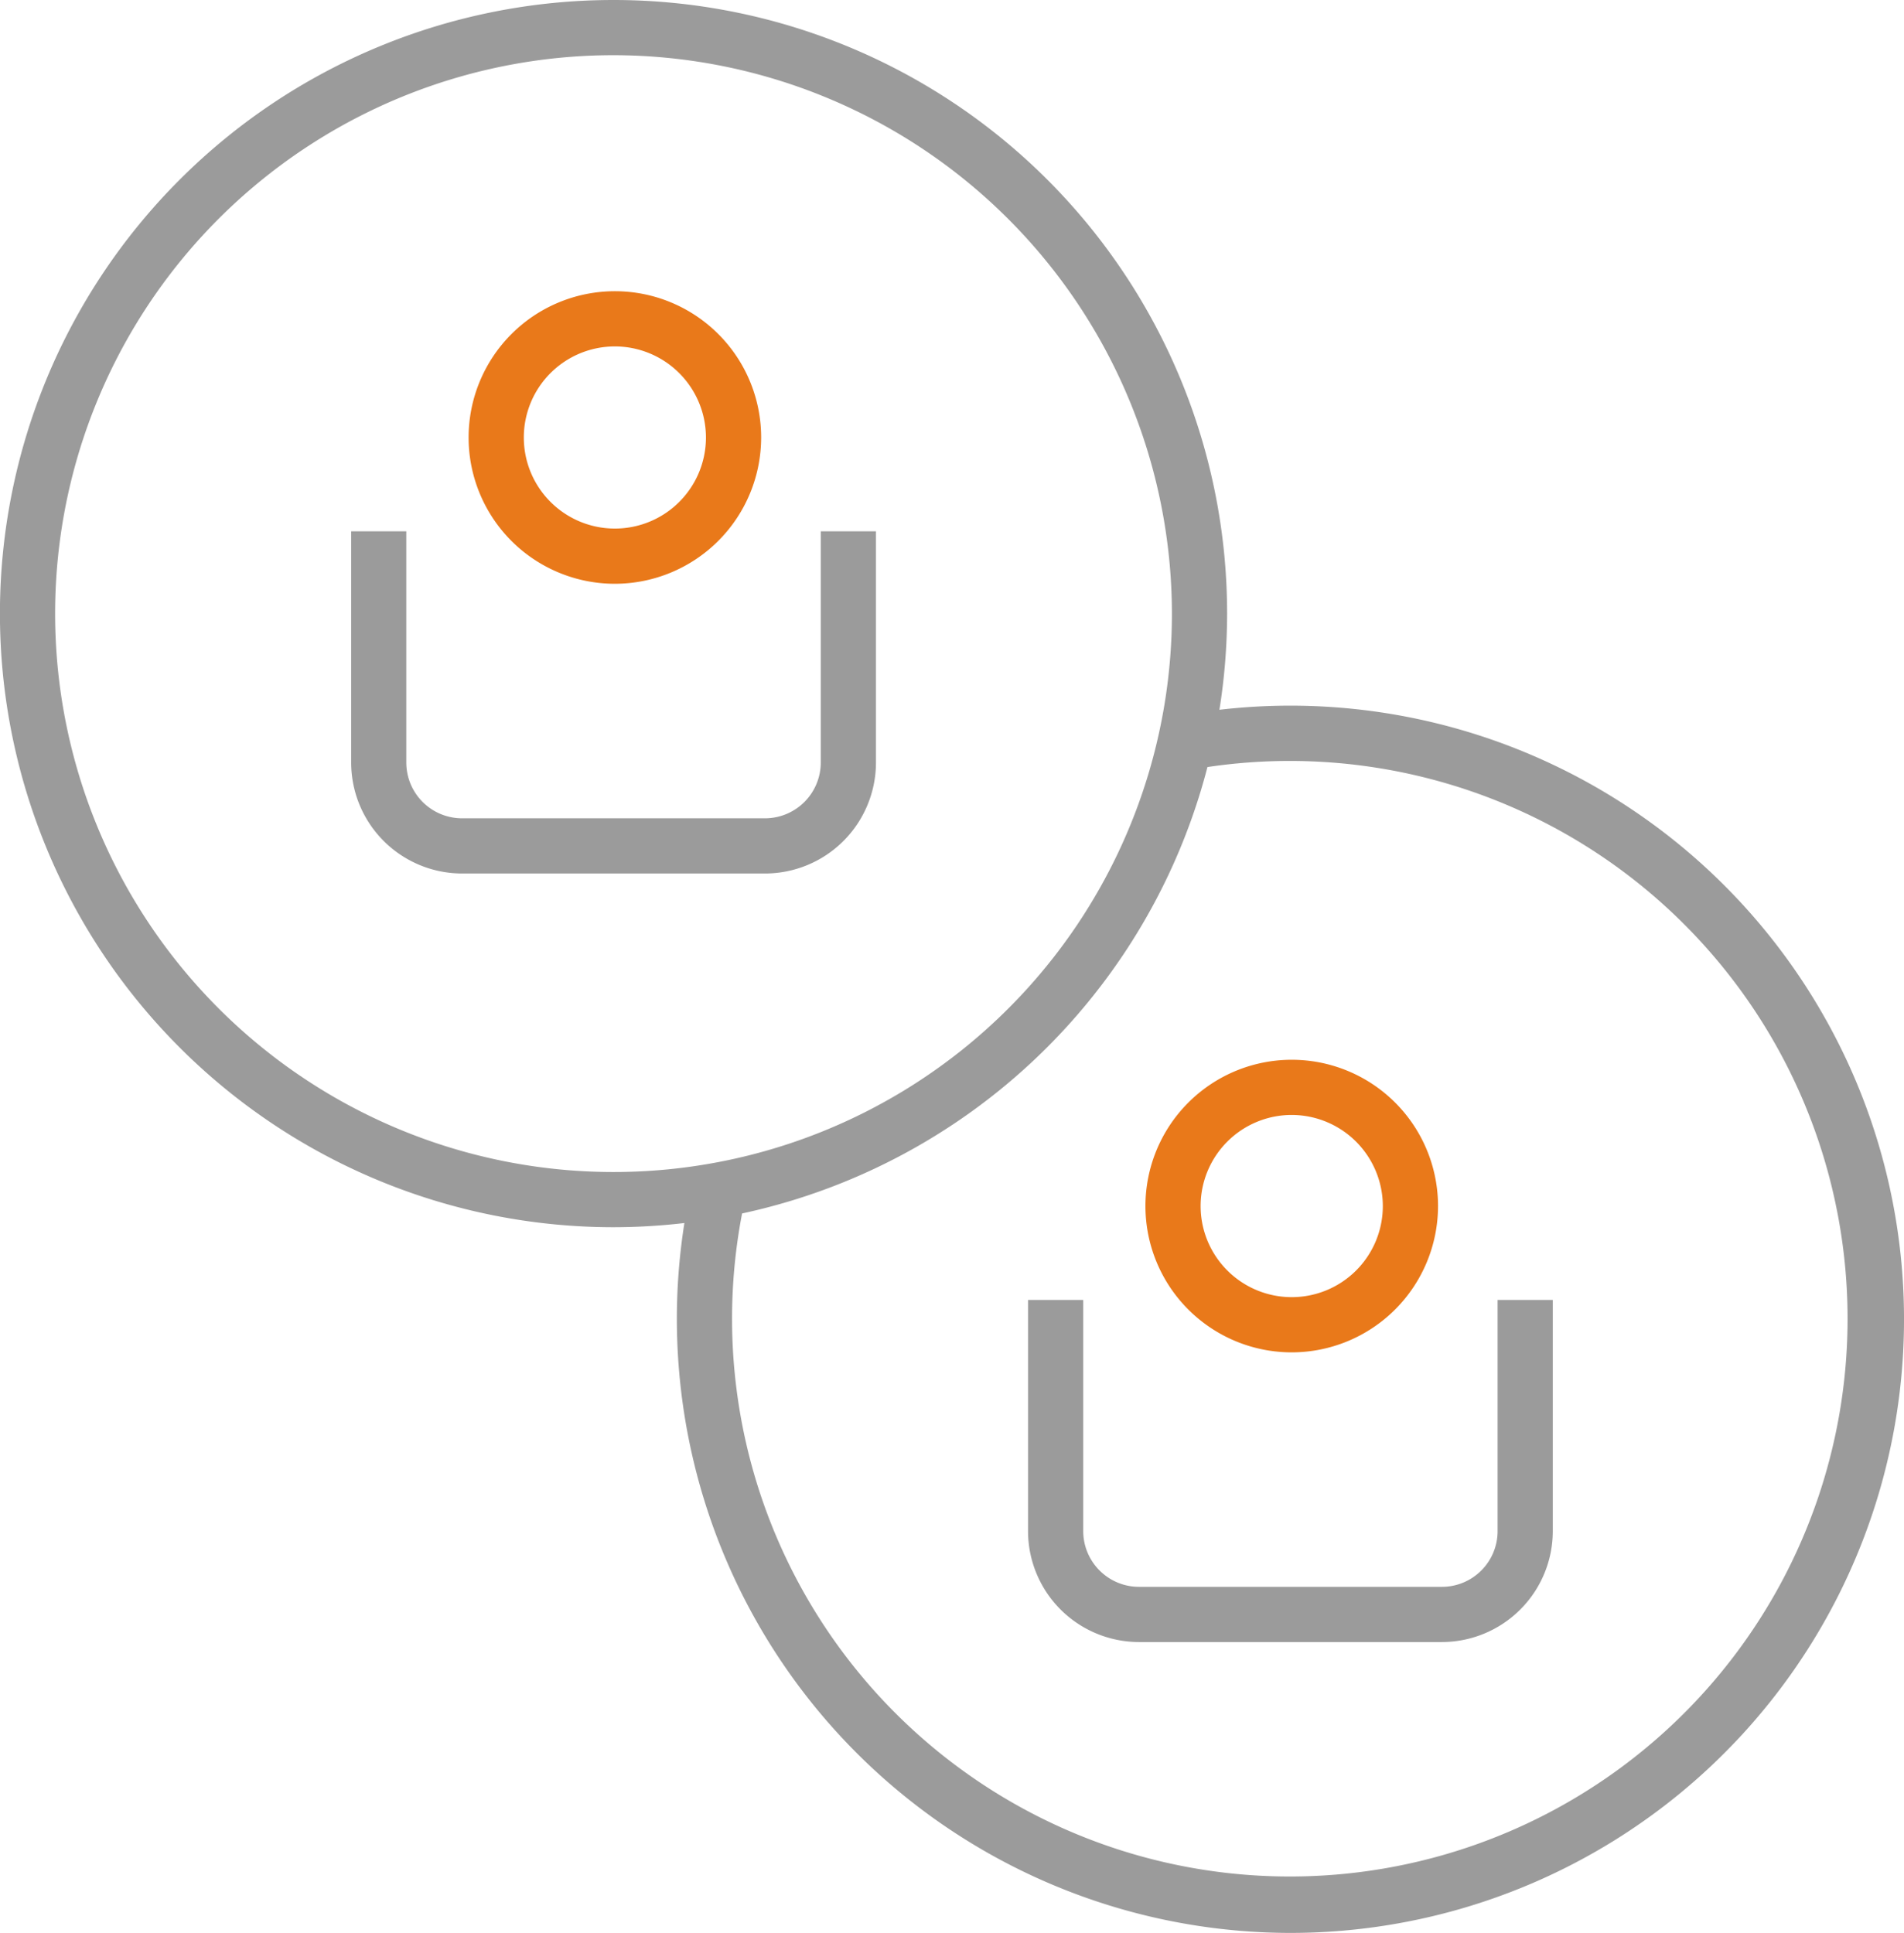 <svg xmlns="http://www.w3.org/2000/svg" width="116.225" height="117.984" viewBox="0 0 116.225 117.984"><defs><style>.a{fill:#9b9b9b;}.b{fill:#e9791a;}</style></defs><g transform="translate(-197.272 -449.406)"><g transform="translate(197.272 449.406)"><path class="a" d="M234.725,524.316a37.455,37.455,0,1,1,37.453-37.457A37.5,37.5,0,0,1,234.725,524.316Zm0-71.541a34.086,34.086,0,1,0,34.084,34.084A34.123,34.123,0,0,0,234.725,452.775Z" transform="translate(-197.272 -449.406)"/></g><g transform="translate(238.59 492.483)"><path class="a" d="M246.988,537.1a37.481,37.481,0,0,1-36.537-45.718l3.285.745a34.047,34.047,0,1,0,27.332-26.052l-.579-3.319a37.456,37.456,0,1,1,6.5,74.344Z" transform="translate(-209.535 -462.191)"/></g><g transform="translate(218.708 481.839)"><path class="a" d="M228.9,479.918H210.406a6.778,6.778,0,0,1-6.772-6.769V459.032H207v14.117a3.406,3.406,0,0,0,3.4,3.4H228.9a3.408,3.408,0,0,0,3.4-3.4V459.032h3.369v14.117A6.778,6.778,0,0,1,228.9,479.918Z" transform="translate(-203.634 -459.032)"/></g><g transform="translate(225.874 467.183)"><path class="b" d="M214.693,472.539a8.929,8.929,0,1,1,8.929-8.929A8.938,8.938,0,0,1,214.693,472.539Zm0-14.488a5.559,5.559,0,1,0,5.559,5.559A5.566,5.566,0,0,0,214.693,458.051Z" transform="translate(-205.761 -454.682)"/></g><g transform="translate(260.026 528.754)"><path class="a" d="M241.16,493.839H222.669a6.778,6.778,0,0,1-6.772-6.769V472.956h3.369V487.07a3.406,3.406,0,0,0,3.4,3.4H241.16a3.4,3.4,0,0,0,3.4-3.4V472.956h3.369V487.07A6.776,6.776,0,0,1,241.16,493.839Z" transform="translate(-215.897 -472.956)"/></g><g transform="translate(267.192 514.094)"><path class="b" d="M226.956,486.466a8.93,8.93,0,1,1,8.929-8.929A8.938,8.938,0,0,1,226.956,486.466Zm0-14.492a5.561,5.561,0,1,0,5.559,5.563A5.571,5.571,0,0,0,226.956,471.974Z" transform="translate(-218.024 -468.605)"/></g></g></svg>